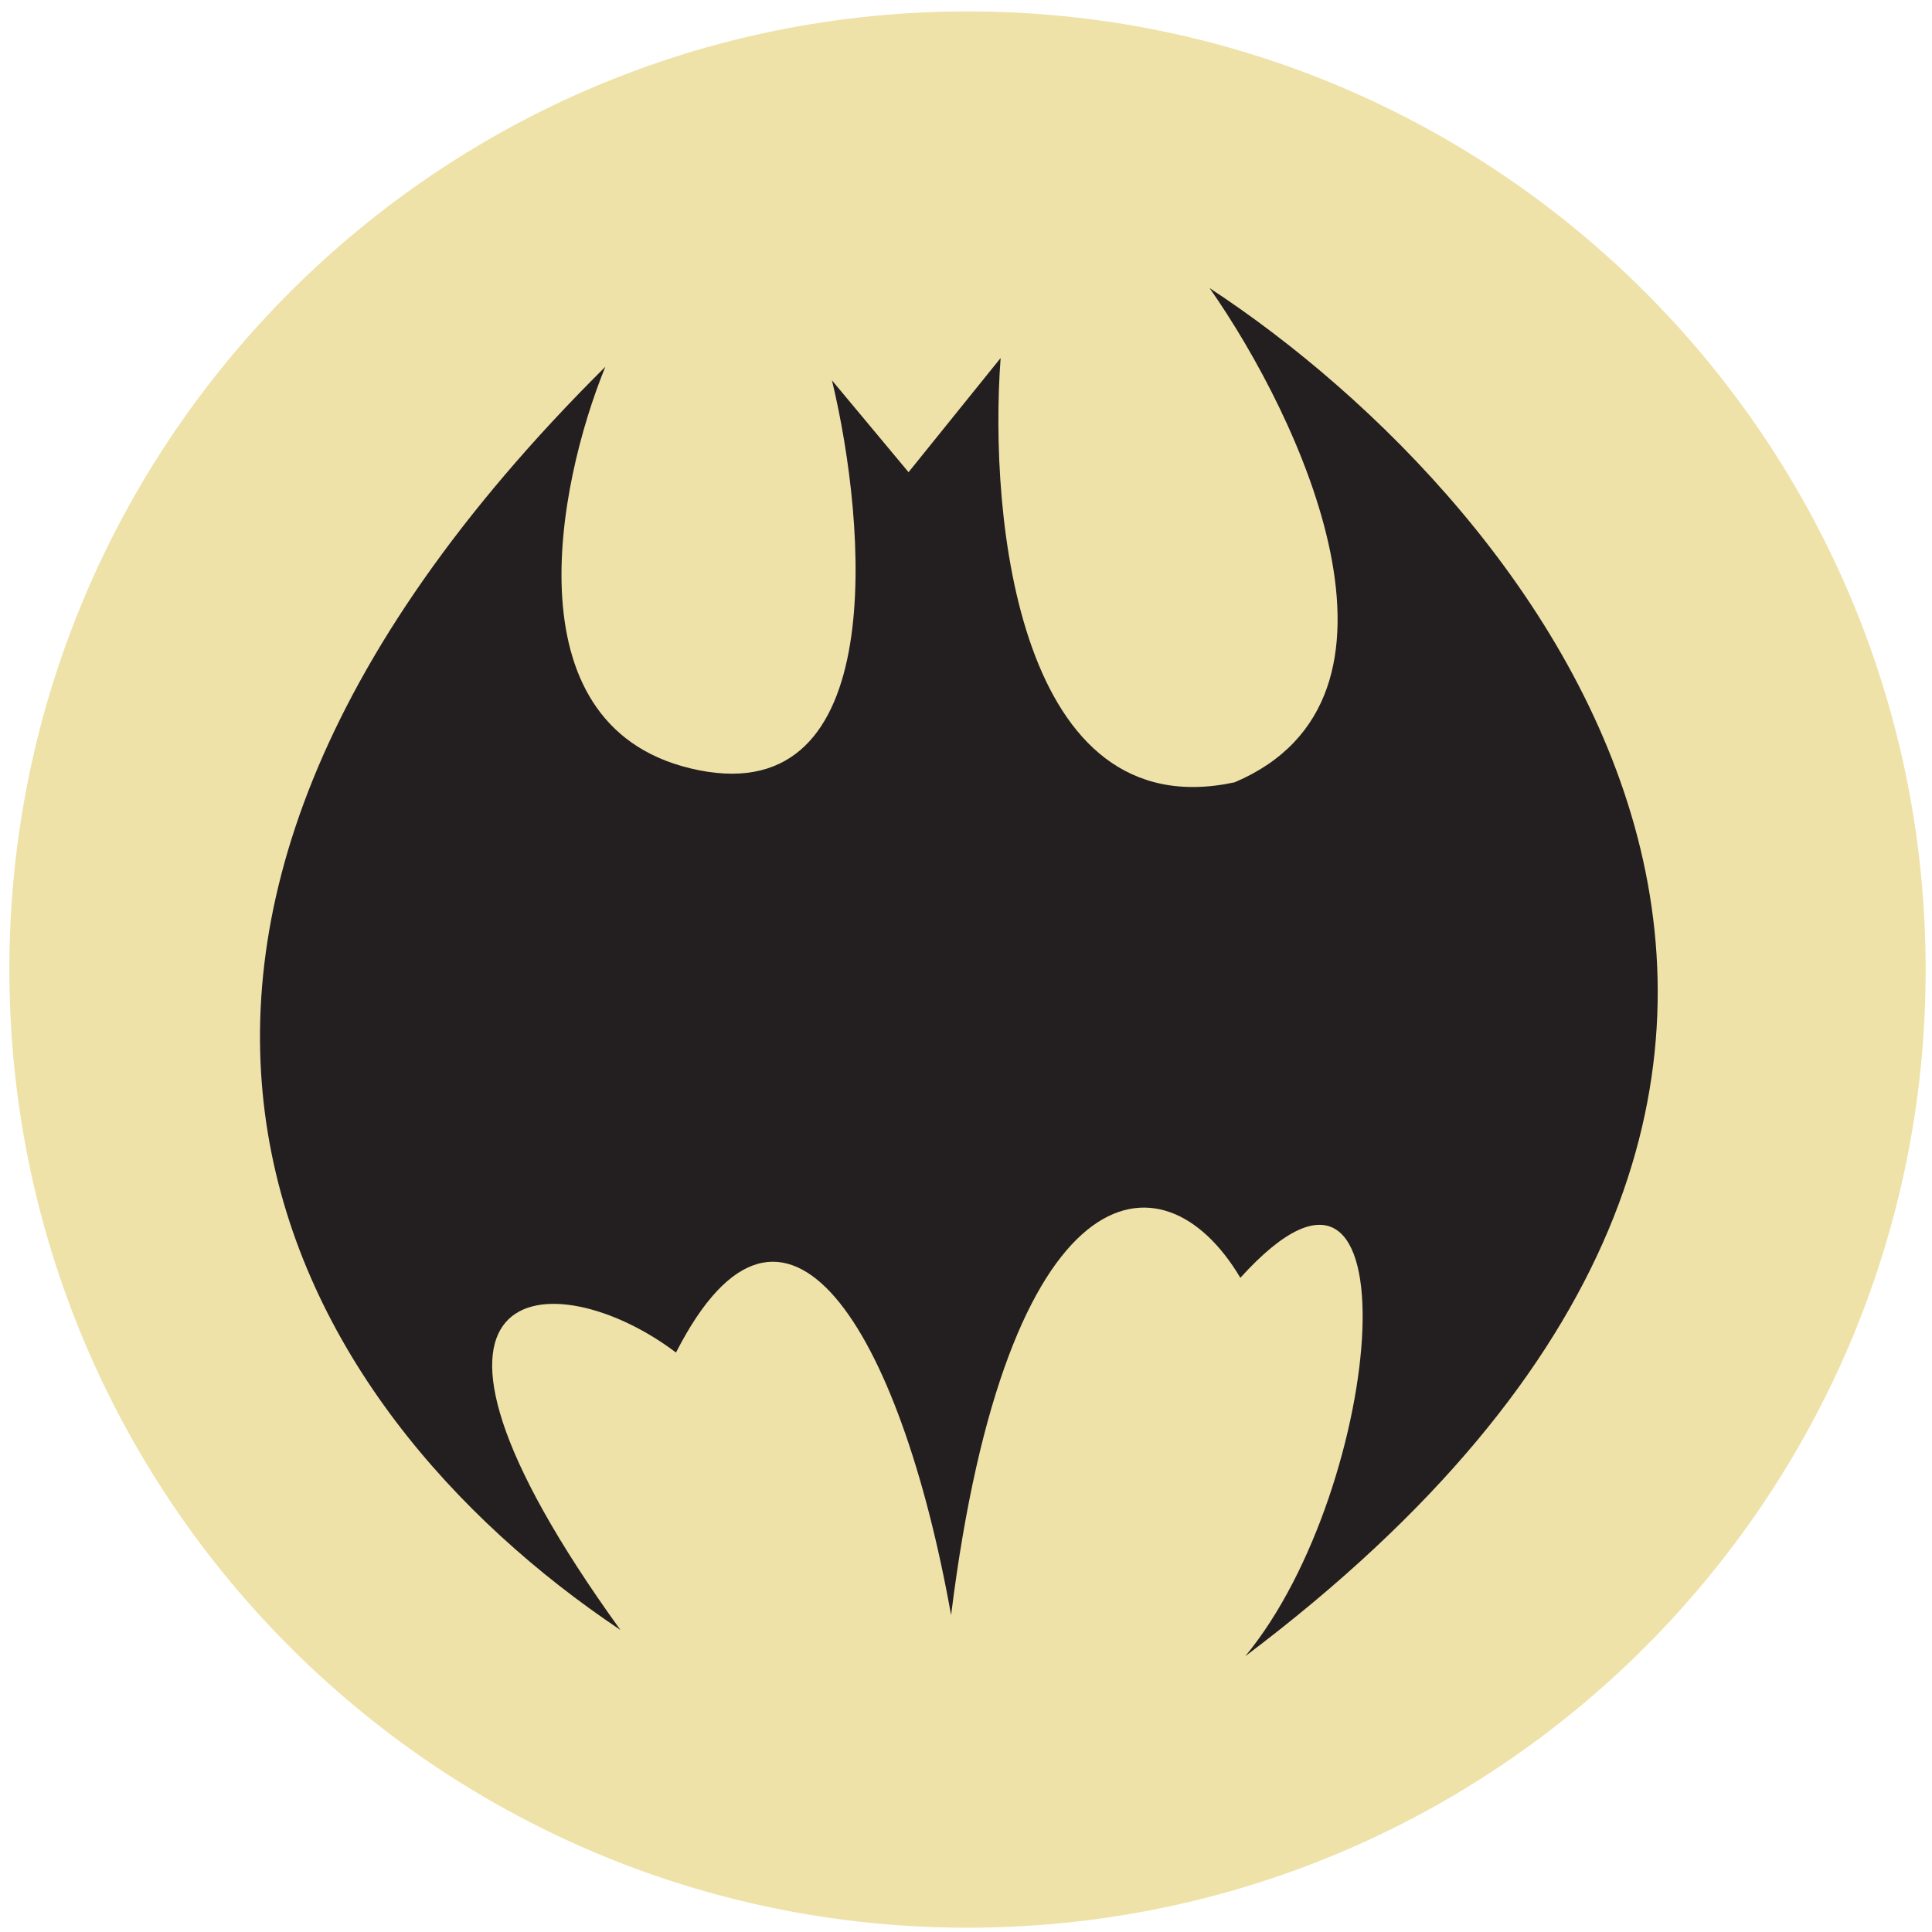 <svg width="163" height="163" viewBox="0 0 163 163" fill="none" xmlns="http://www.w3.org/2000/svg">
<path d="M0.795 82.617C1.246 127.26 37.802 163.084 82.445 162.633C127.088 162.182 162.912 125.626 162.461 80.983C162.009 36.34 125.453 0.516 80.811 0.967C36.168 1.418 0.344 37.974 0.795 82.617Z" fill="#EEE2A8"/>
<path d="M105.062 139.731C169.497 91.204 129.903 42.562 102.051 24.306C109.709 35.246 120.854 58.901 104.167 66.002C85.951 69.927 83.413 43.773 84.421 30.205L76.653 39.838L70.192 32.089C73.152 44.396 75.046 68.203 58.945 64.979C42.844 61.755 46.988 40.946 51.072 30.944C1.491 80.192 24.325 118.752 52.346 137.519C30.504 107.254 46.803 106.359 57.033 114.113C66.18 96.191 75.95 112.232 80.242 136.269C84.907 98.737 98.031 96.644 104.647 107.807C119.751 91.127 116.863 125.463 105.062 139.731Z" fill="#231F20"/>
</svg>
